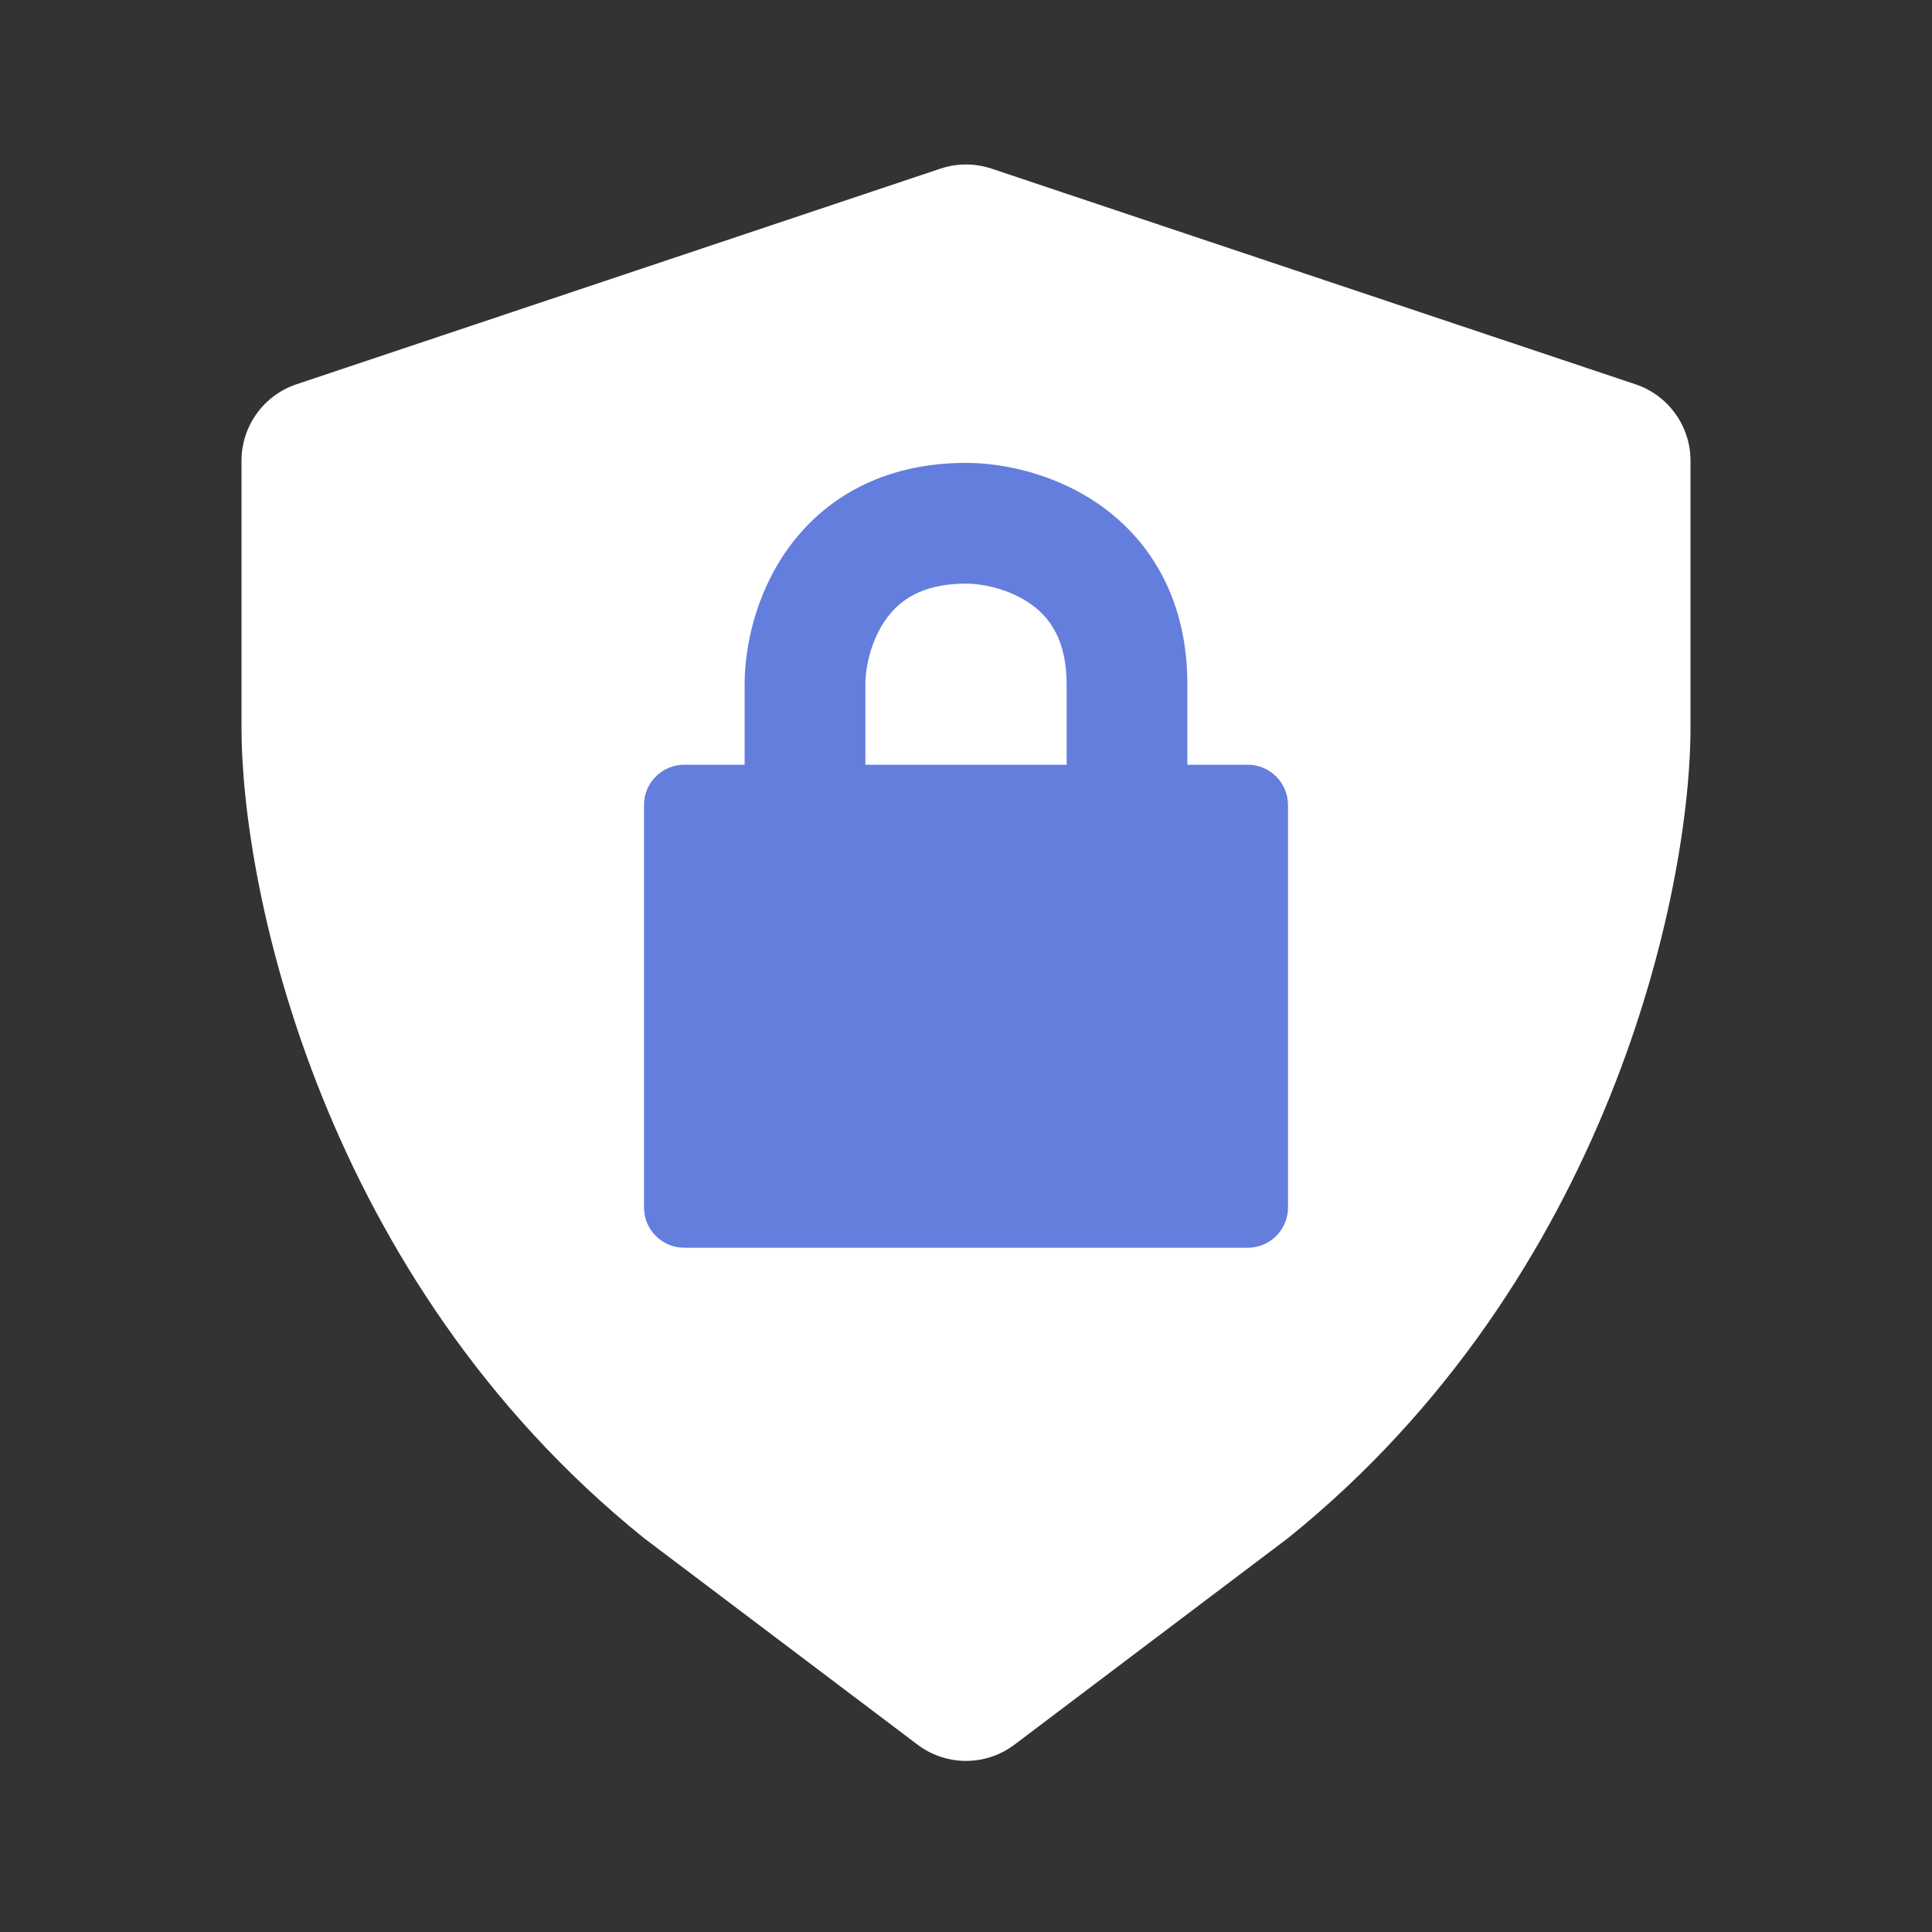 <svg width="24" height="24" viewBox="0 0 24 24" fill="none" xmlns="http://www.w3.org/2000/svg">
<rect x="0" y="0" width="24" height="24" fill="#333333" stroke="none"/>
<path fill-rule="evenodd" clip-rule="evenodd" d="M12.318 2.095C12.111 2.026 11.889 2.026 11.682 2.095L3.682 4.774C3.275 4.911 3 5.293 3 5.723V9.037C3 11.051 4 15.884 8 19.107L11.397 21.672C11.754 21.942 12.246 21.942 12.603 21.672L16 19.107C20 15.884 21 11.051 21 9.037V5.723C21 5.293 20.725 4.911 20.317 4.774L12.318 2.095Z" fill="white"/>
<path fill-rule="evenodd" clip-rule="evenodd" d="M10.75 8.5C10.75 8.287 10.82 7.95 11.009 7.688C11.17 7.465 11.444 7.25 12 7.25C12.213 7.25 12.55 7.32 12.812 7.509C13.035 7.67 13.25 7.944 13.25 8.5V9.5H10.75V8.5ZM9.25 9.5V8.5C9.25 8.047 9.38 7.383 9.791 6.812C10.23 6.202 10.956 5.75 12 5.75C12.453 5.75 13.117 5.88 13.688 6.291C14.298 6.73 14.75 7.456 14.75 8.5V9.5H15.5C15.776 9.5 16 9.724 16 10V15C16 15.276 15.776 15.5 15.5 15.5H8.5C8.224 15.5 8 15.276 8 15V10C8 9.724 8.224 9.5 8.5 9.5H9.25Z" fill="#637EDD"/>
</svg>
